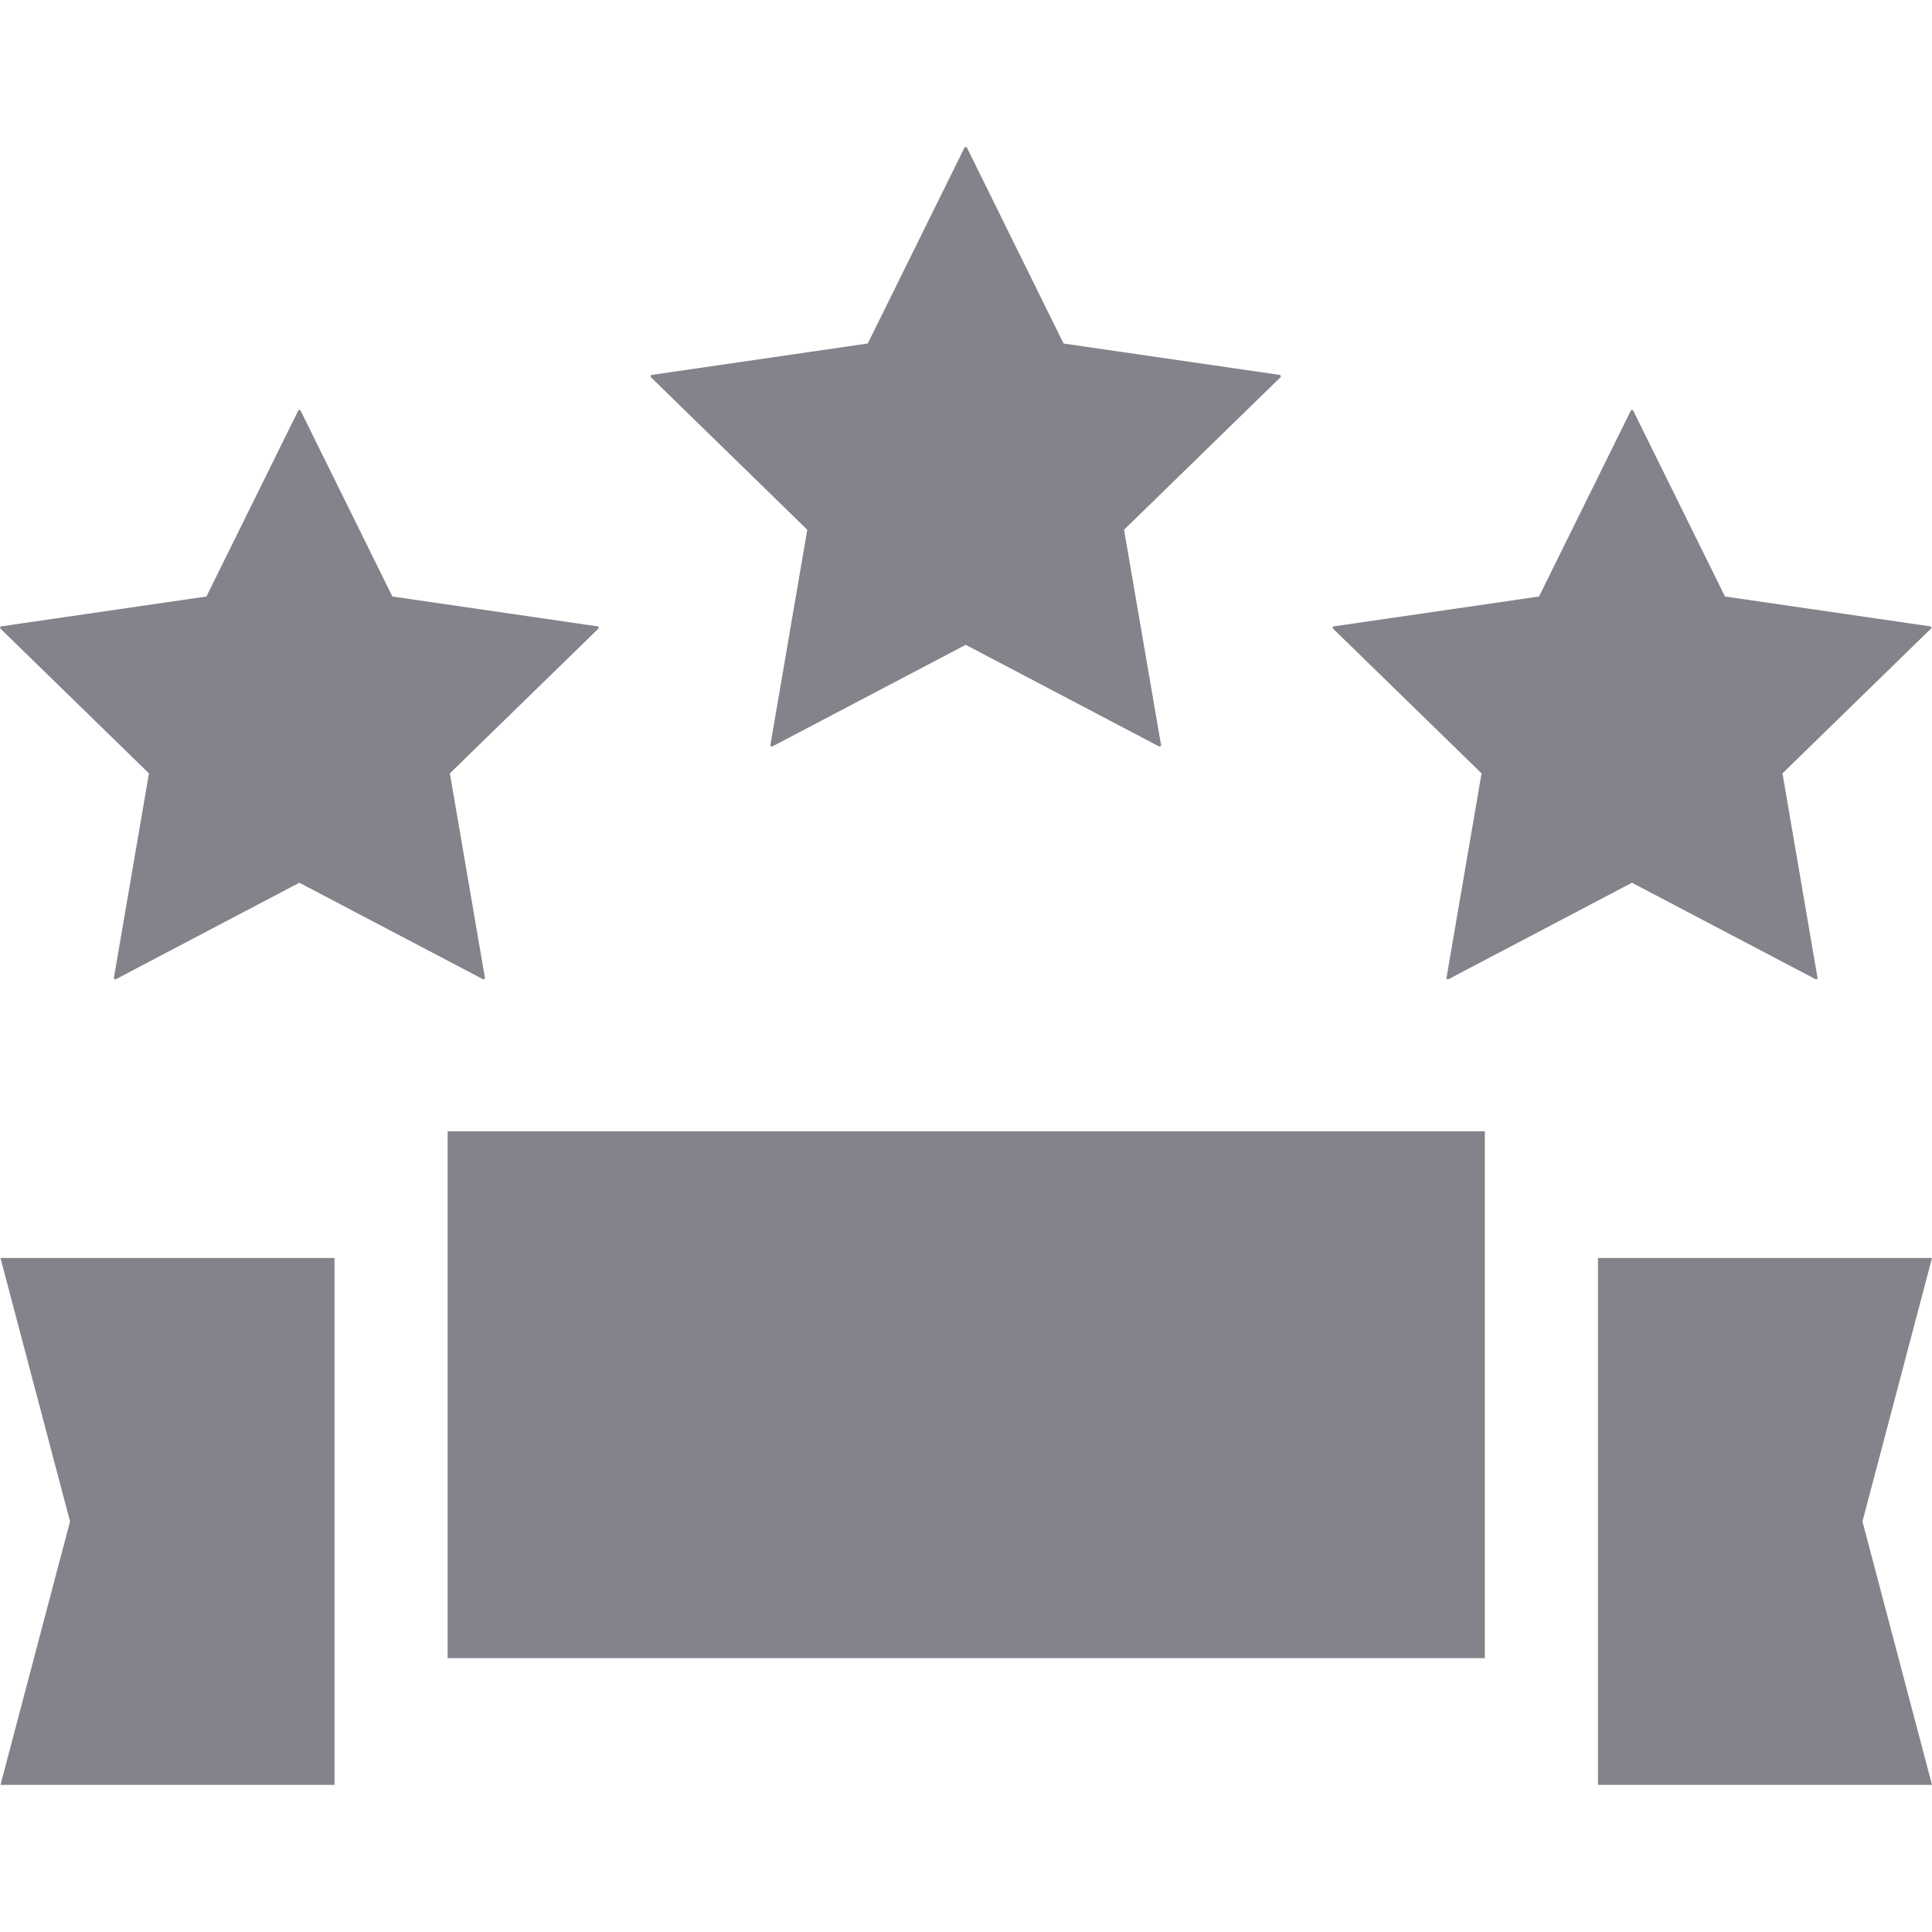<svg width="20" height="20" viewBox="0 0 20 20" fill="none" xmlns="http://www.w3.org/2000/svg">
<g clip-path="url(#clip0_2976_1124)">
<path d="M1.178 10.129L1.193 10.14L3.099 9.138L5.006 10.14L5.021 10.129L4.657 8.006L6.199 6.503L6.193 6.485L4.062 6.175L3.109 4.245H3.09L2.137 6.175L0.006 6.485L0 6.503L1.542 8.006L1.178 10.129ZM14.973 10.129L14.988 10.14L16.894 9.138L18.801 10.14L18.816 10.129L18.452 8.006L19.994 6.503L19.988 6.485L17.857 6.175L16.904 4.245H16.885L15.932 6.175L13.801 6.485L13.795 6.503L15.337 8.006L14.973 10.129ZM7.974 7.718L7.99 7.73L9.997 6.675L12.004 7.73L12.02 7.718L11.636 5.484L13.26 3.901L13.254 3.882L11.01 3.556L10.007 1.523H9.987L8.983 3.556L6.74 3.882L6.734 3.901L8.357 5.484L7.974 7.718ZM19.28 15.75L20 13.023H16.542V18.477H20L19.28 15.75ZM0.725 15.75L0.005 18.477H3.463V13.023H0.005L0.725 15.75ZM4.634 11.711H15.371V17.165H4.634V11.711Z" fill="#84828A"/>
</g>
<defs>
<clipPath id="clip0_2976_1124">
<rect width="20" height="20" fill="white"/>
</clipPath>
</defs>
</svg>
